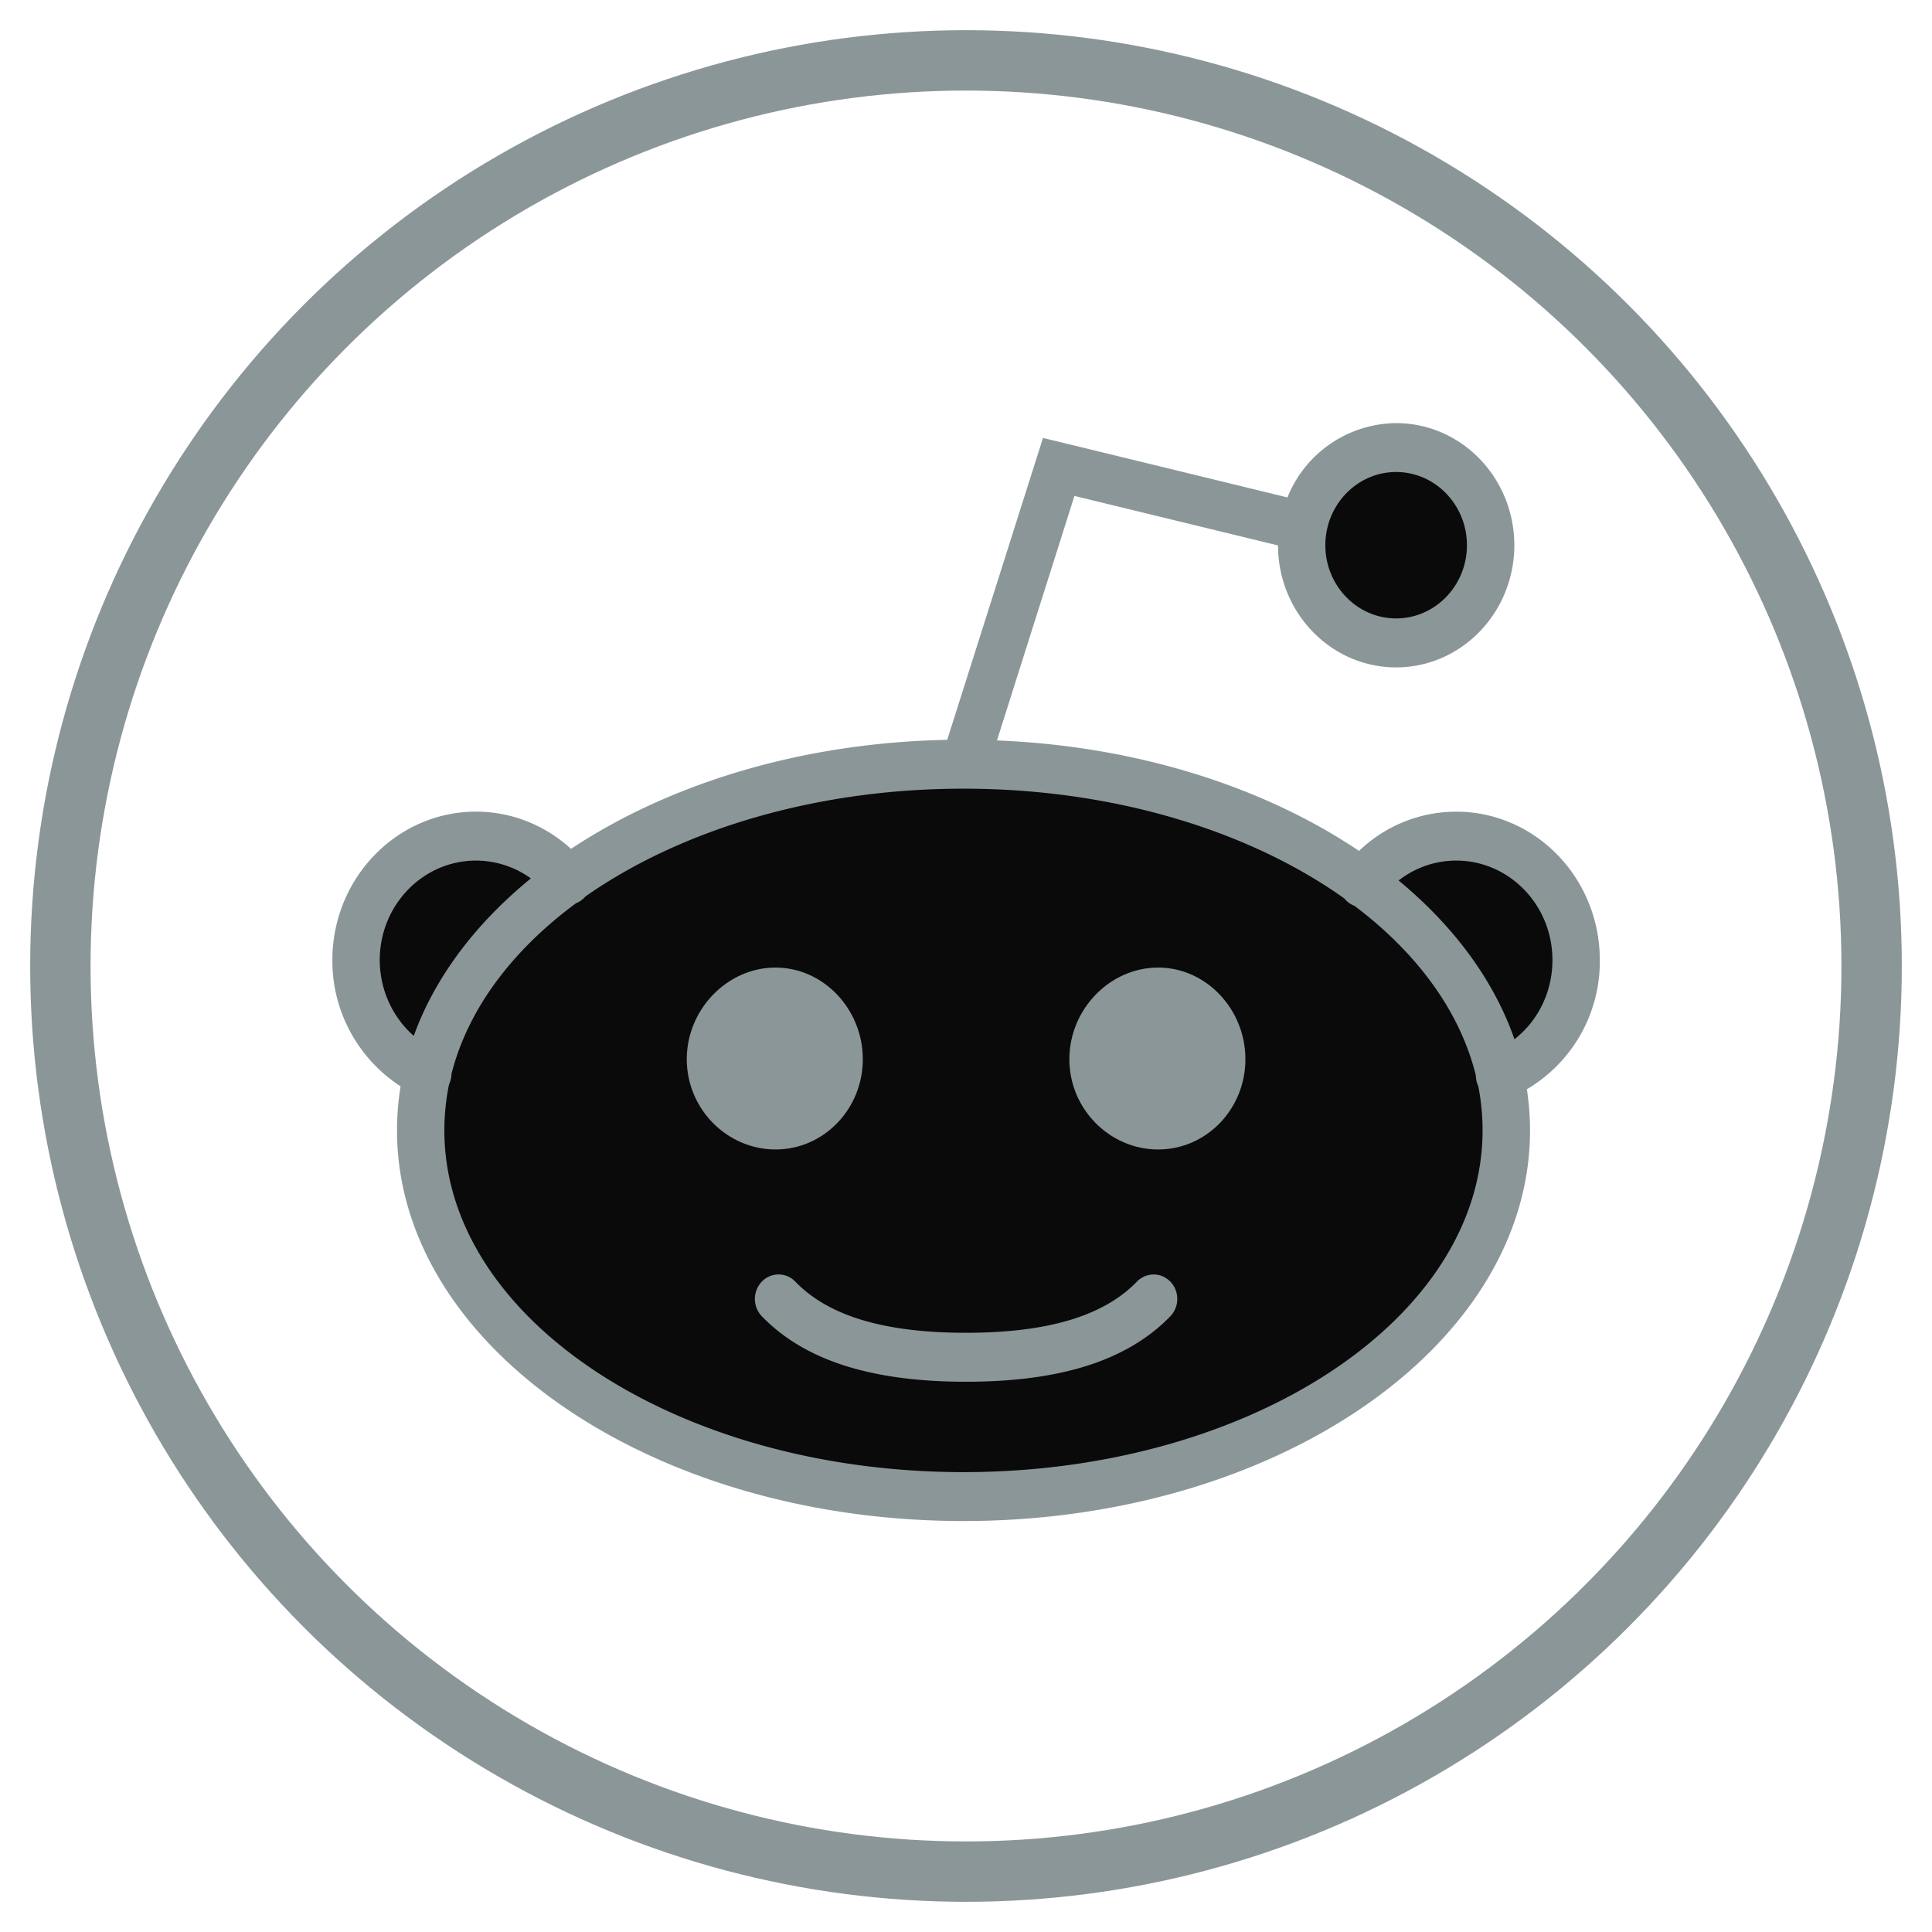 <svg xmlns="http://www.w3.org/2000/svg" width="32" height="32" viewBox="0 0 32 32">
    <g fill="none" fill-rule="evenodd" transform="translate(1 1)">
        <circle cx="15" cy="15" r="15" stroke="#8B9699"/>
        <path fill="#0A0A0A" fill-rule="nonzero" d="M18.108 20.515c-.784.81-2.047.966-3.107.966-1.059 0-2.323-.156-3.105-.966h6.212zM20.505 7.7l-3.97-.966-1.541 4.863 1.541-4.863 3.97.966zm3.185.332c0 .893-.7 1.617-1.565 1.617-.864 0-1.565-.724-1.565-1.617.019-.88.714-1.582 1.565-1.582.85 0 1.546.703 1.565 1.582zm.259 9.691c0 3.35-4.025 6.066-8.99 6.066-4.966 0-8.99-2.716-8.99-6.066 0-3.349 4.024-6.065 8.99-6.065 4.965 0 8.99 2.716 8.99 6.065zM6.085 16.78a2.056 2.056 0 0 1-1.187-1.88c0-.862.521-1.633 1.305-1.928a1.943 1.943 0 0 1 2.2.608l-2.318 3.2zm15.483-3.158a1.946 1.946 0 0 1 2.208-.658c.796.288 1.329 1.065 1.33 1.936 0 .847-.504 1.607-1.268 1.914l-2.27-3.192z"/>
        <path fill="#8B9699" fill-rule="nonzero" d="M14.958 24.193c-5.173 0-9.382-2.902-9.382-6.47 0-.247.02-.49.059-.73a2.478 2.478 0 0 1-1.13-2.093c.002-1.356 1.066-2.455 2.378-2.457.585 0 1.143.222 1.575.617 1.627-1.08 3.816-1.759 6.231-1.806l1.586-5 .346.083.008.002 3.695.9a1.96 1.96 0 0 1 1.8-1.231c1.081.001 1.957.906 1.958 2.023-.001 1.117-.877 2.022-1.957 2.023-1.08 0-1.955-.904-1.957-2.02l-3.372-.82-1.283 4.05c2.327.093 4.428.774 5.997 1.83a2.322 2.322 0 0 1 1.611-.65c1.312.001 2.376 1.1 2.377 2.457a2.455 2.455 0 0 1-1.208 2.14c.034.225.052.452.052.682 0 3.568-4.21 6.47-9.384 6.47zm-8.52-7.237c-.051.252-.078.509-.078.767 0 3.121 3.857 5.66 8.598 5.66 4.741 0 8.598-2.54 8.598-5.66a3.77 3.77 0 0 0-.071-.733.418.418 0 0 1-.04-.176c-.262-1.065-.977-2.032-2.011-2.811a.39.39 0 0 1-.169-.123c-1.571-1.117-3.817-1.817-6.307-1.817-2.465 0-4.69.686-6.26 1.784a.401.401 0 0 1-.157.113c-1.057.78-1.79 1.753-2.063 2.827a.414.414 0 0 1-.033.156l-.006.013zm15.727-3.373c.91.752 1.577 1.648 1.919 2.63.398-.31.631-.797.629-1.313 0-.908-.713-1.645-1.593-1.646-.344 0-.68.115-.955.33zm-15.282-.329c-.88.001-1.592.738-1.593 1.646 0 .492.212.949.563 1.257.353-.975 1.027-1.863 1.94-2.608a1.56 1.56 0 0 0-.91-.295zm15.241-6.436c-.646 0-1.172.544-1.172 1.213 0 .668.526 1.212 1.172 1.212.647 0 1.173-.544 1.173-1.212 0-.669-.526-1.213-1.173-1.213zm-7.123 15.068c-1.57 0-2.678-.355-3.383-1.085a.415.415 0 0 1 0-.573.383.383 0 0 1 .555 0c.55.57 1.476.847 2.828.847 1.352 0 2.278-.277 2.83-.847a.383.383 0 0 1 .378-.105c.135.038.241.147.277.287a.415.415 0 0 1-.101.391c-.707.73-1.813 1.085-3.384 1.085z"/>
        <path fill="#8B9699" fill-rule="nonzero" d="M18.182 15.026c-.8 0-1.47.692-1.47 1.518 0 .826.67 1.495 1.47 1.495.799 0 1.446-.669 1.446-1.495 0-.826-.648-1.518-1.446-1.518zm-6.338 0c-.798 0-1.469.693-1.469 1.518 0 .826.67 1.495 1.47 1.495.798 0 1.446-.67 1.446-1.495 0-.825-.648-1.518-1.447-1.518z"/>
    </g>
</svg>
